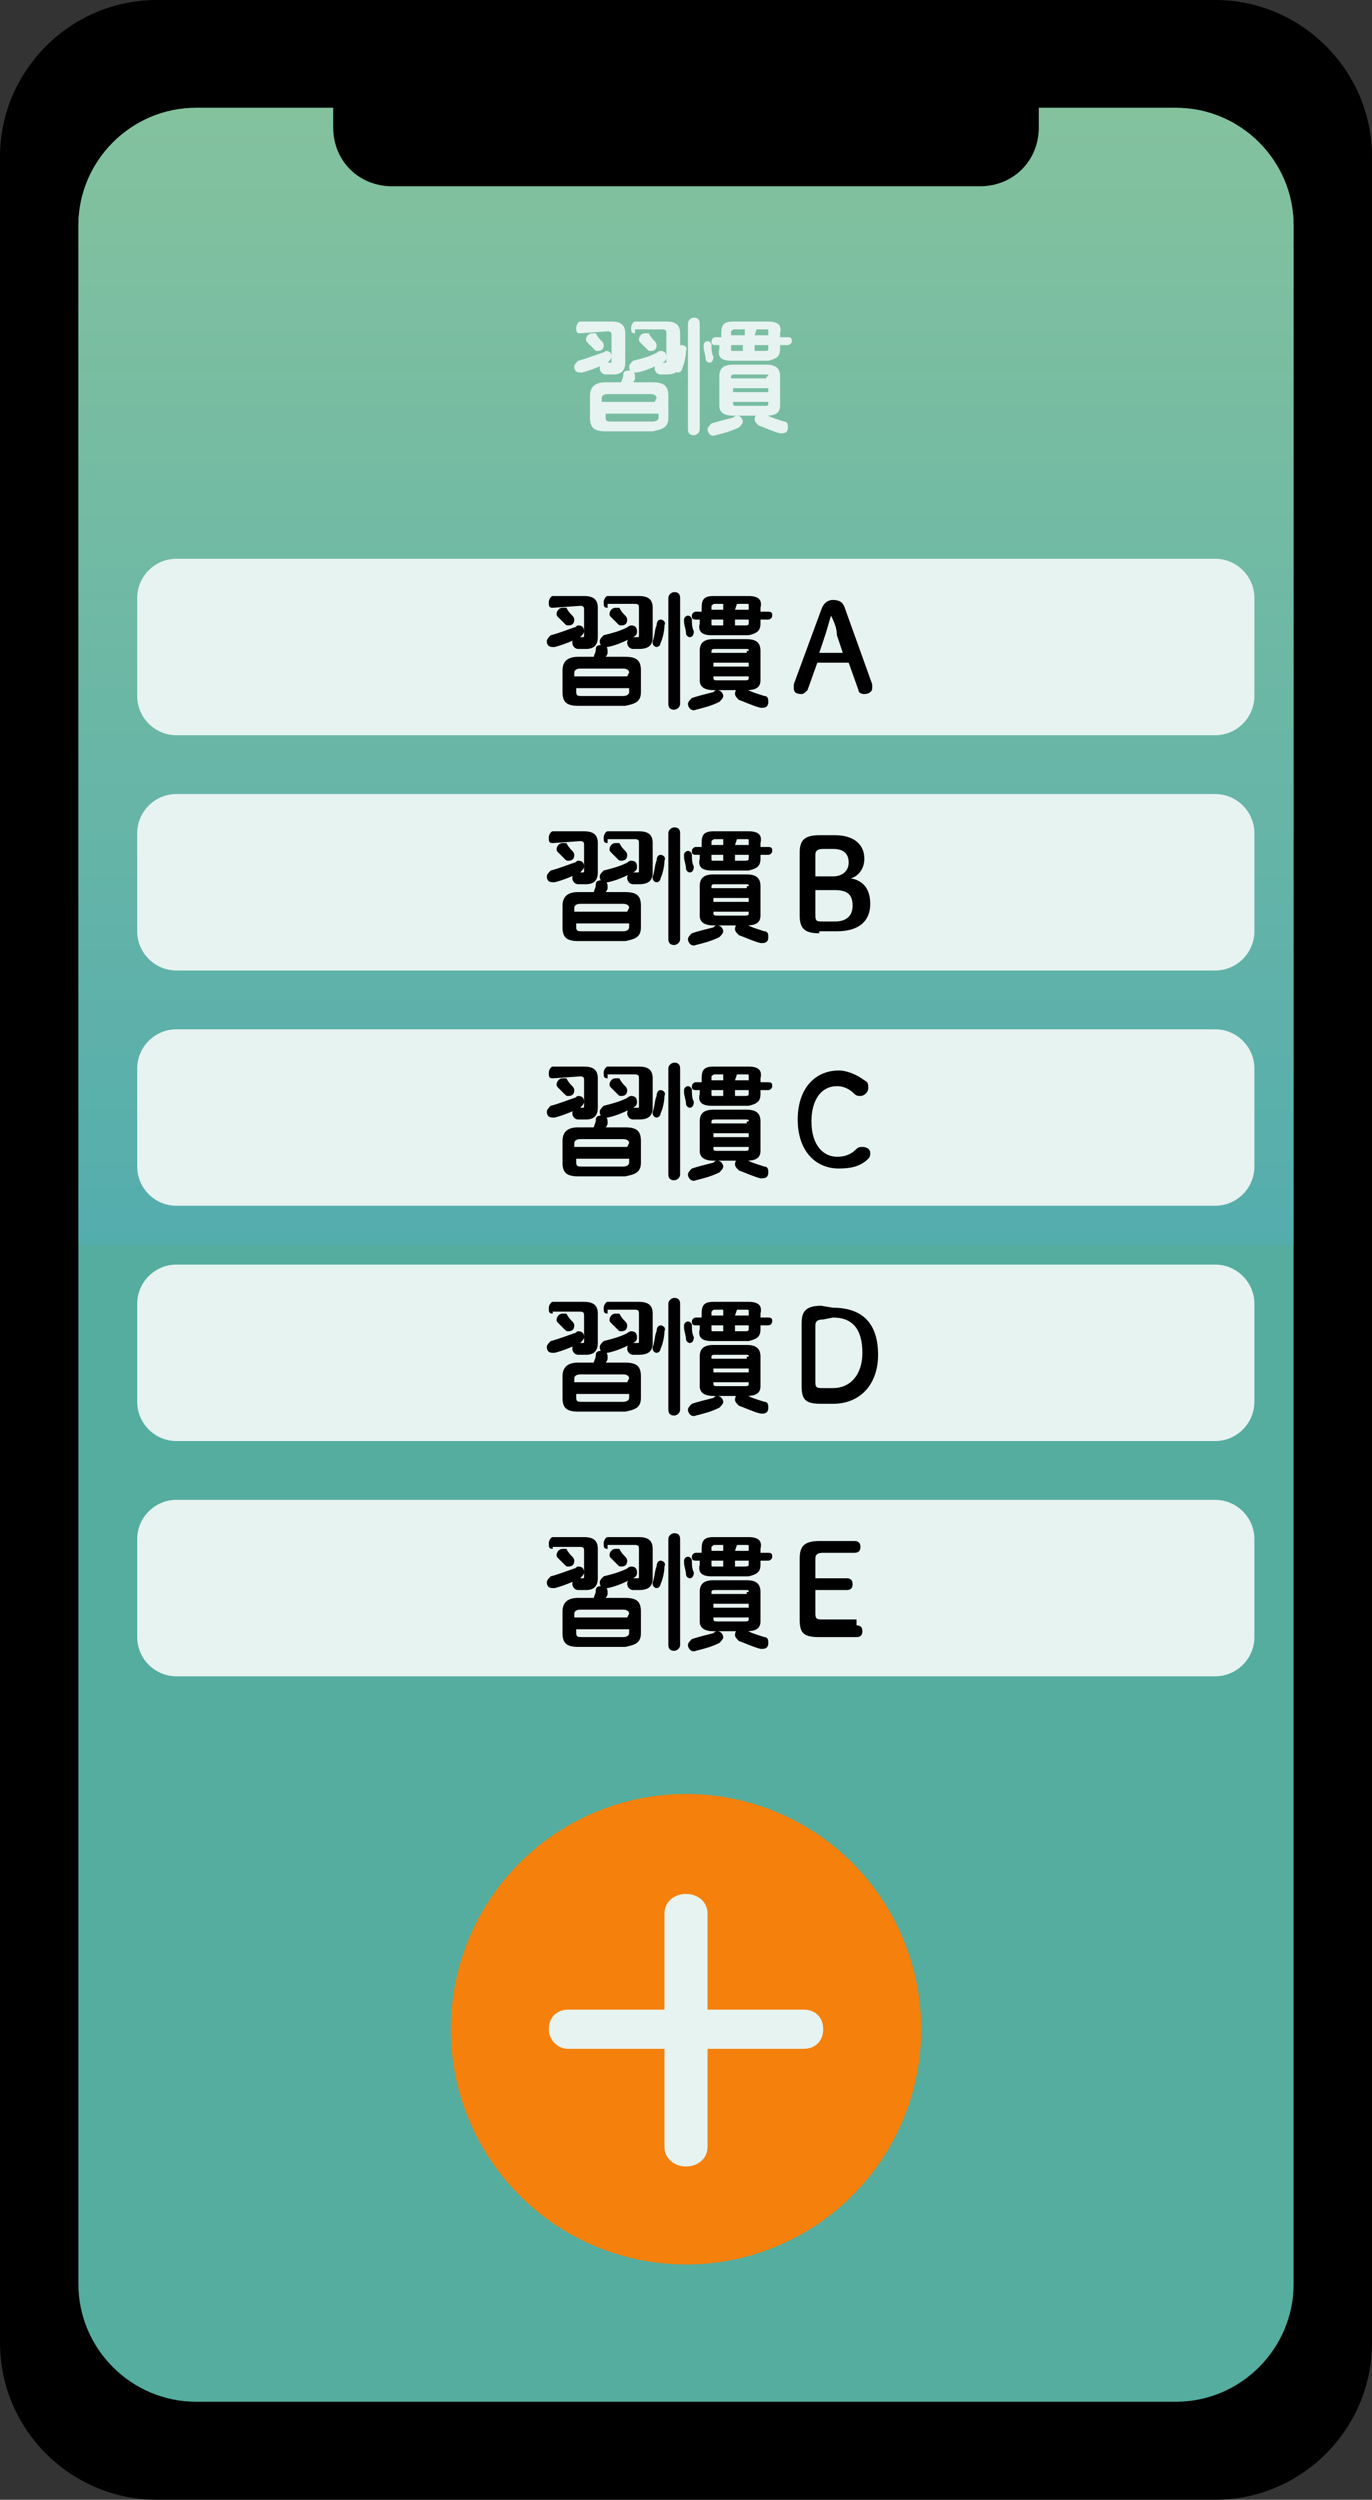 <?xml version="1.0" encoding="utf-8"?>
<!-- Generator: Adobe Illustrator 24.3.0, SVG Export Plug-In . SVG Version: 6.00 Build 0)  -->
<svg version="1.1" id="レイヤー_1" xmlns="http://www.w3.org/2000/svg" xmlns:xlink="http://www.w3.org/1999/xlink" x="0px"
	 y="0px" viewBox="0 0 70 127.5" style="enable-background:new 0 0 70 127.5;" xml:space="preserve">
<rect x="0" y="0" width="70" height="127.5" fill="#333333" stroke="none"/>
<style type="text/css">
	.st0{fill:#54AD9E;}
	.st1{fill:url(#SVGID_1_);}
	.st2{fill:#F5800B;}
	.st3{enable-background:new    ;}
	.st4{fill:#E7F3F1;}
</style>
<g id="レイヤー_2_1_">
	<g id="レイヤー_6">
		<path d="M8,0h54c4.4,0,8,3.6,8,8v111.5c0,4.4-3.6,8-8,8H8c-4.4,0-8-3.6-8-8V8C0,3.6,3.6,0,8,0z"/>
		<path class="st0" d="M10,5.5h50c3.3,0,6,2.7,6,6v105c0,3.3-2.7,6-6,6H10c-3.3,0-6-2.7-6-6v-105C4,8.2,6.7,5.5,10,5.5z"/>
		
			<linearGradient id="SVGID_1_" gradientUnits="userSpaceOnUse" x1="35" y1="719.5" x2="35" y2="777.5" gradientTransform="matrix(1 0 0 1 0 -714)">
			<stop  offset="0" style="stop-color:#84C29E"/>
			<stop  offset="1" style="stop-color:#54ADAD"/>
		</linearGradient>
		<path class="st1" d="M10,5.5h50c3.3,0,6,2.7,6,6v52l0,0H4l0,0v-52C4,8.2,6.7,5.5,10,5.5z"/>
		<path d="M20,0.5h30c1.7,0,3,1.3,3,3v3c0,1.7-1.3,3-3,3H20c-1.7,0-3-1.3-3-3v-3C17,1.8,18.3,0.5,20,0.5z"/>
		<circle class="st2" cx="35" cy="103.5" r="12"/>
		<g class="st3">
			<path class="st4" d="M33.9,97.6c0-0.6,0.5-1,1.1-1c0.6,0,1.1,0.4,1.1,1v4.9H41c0.6,0,1,0.4,1,1s-0.4,1-1,1h-4.9v5
				c0,0.6-0.5,1-1.1,1c-0.6,0-1.1-0.4-1.1-1v-5H29c-0.6,0-1-0.5-1-1c0-0.6,0.4-1,1-1h4.9V97.6z"/>
		</g>
		<path class="st4" d="M9,76.5h53c1.1,0,2,0.9,2,2v5c0,1.1-0.9,2-2,2H9c-1.1,0-2-0.9-2-2v-5C7,77.4,7.9,76.5,9,76.5z"/>
		<g class="st3">
			<path d="M29.5,79.9c0.2,0,0.3,0.1,0.3,0.3c0,0.1-0.1,0.2-0.2,0.3c-0.4,0.2-0.9,0.4-1.3,0.5h-0.1c-0.2,0-0.3-0.1-0.3-0.3
				c0-0.1,0.1-0.2,0.2-0.3c0.4-0.1,0.9-0.3,1.2-0.4C29.4,80,29.4,79.9,29.5,79.9z M28.2,79C28,79,28,78.9,28,78.7
				c0-0.1,0.1-0.3,0.2-0.3h1.6c0.5,0,0.7,0.2,0.7,0.6v1.5c0,0.4-0.2,0.6-0.6,0.6c-0.1,0-0.2,0-0.4,0c-0.2,0-0.3-0.2-0.3-0.3
				c0-0.2,0.1-0.3,0.3-0.3c0.1,0,0.1,0,0.2,0s0.1,0,0.1-0.1v-1.3c0-0.1,0-0.2-0.2-0.2h-1.4V79z M29.2,79.4c0.1,0.1,0.1,0.2,0.1,0.2
				c0,0.2-0.1,0.3-0.3,0.3c-0.1,0-0.1,0-0.2-0.1s-0.2-0.2-0.3-0.3c-0.1-0.1-0.1-0.1-0.1-0.2s0.1-0.3,0.3-0.3c0.1,0,0.1,0,0.2,0
				C29,79.2,29.1,79.3,29.2,79.4z M29.5,84c-0.6,0-0.8-0.2-0.8-0.7v-1.1c0-0.5,0.3-0.7,0.8-0.7h0.8c0-0.1,0.1-0.2,0.1-0.4
				c0-0.2,0.2-0.2,0.3-0.2c0.2,0,0.3,0.1,0.3,0.3v0.1c0,0.1-0.1,0.2-0.1,0.2h1c0.6,0,0.8,0.2,0.8,0.7v1.1c0,0.5-0.3,0.6-0.8,0.7
				H29.5z M32.1,82.3c0-0.1-0.1-0.2-0.3-0.2h-2.2c-0.2,0-0.3,0.1-0.3,0.2v0.2H32L32.1,82.3L32.1,82.3z M31.8,83.5
				c0.2,0,0.3-0.1,0.3-0.2v-0.2h-2.7v0.2c0,0.2,0.1,0.2,0.3,0.2H31.8z M32.2,79.9c0.2,0,0.3,0.1,0.3,0.3c0,0.1,0,0.2-0.2,0.3
				c-0.4,0.2-0.8,0.4-1.3,0.5h-0.1c-0.2,0-0.3-0.1-0.3-0.3c0-0.1,0.1-0.2,0.2-0.3c0.4-0.1,0.8-0.2,1.2-0.4
				C32.1,79.9,32.2,79.9,32.2,79.9z M31,79c-0.2,0-0.2-0.1-0.2-0.3c0-0.1,0.1-0.3,0.2-0.3h1.6c0.5,0,0.7,0.2,0.7,0.6v1.5
				c0,0.4-0.2,0.6-0.7,0.6c-0.1,0-0.2,0-0.3,0c-0.2,0-0.3-0.2-0.3-0.3c0-0.2,0.1-0.3,0.3-0.3c0.1,0,0.1,0,0.2,0c0.1,0,0.1,0,0.1-0.1
				V79c0-0.1,0-0.2-0.2-0.2H31V79z M31.9,79.4c0.1,0.1,0.1,0.2,0.1,0.2c0,0.2-0.1,0.3-0.3,0.3c-0.1,0-0.1,0-0.2-0.1
				s-0.2-0.2-0.3-0.3c-0.1-0.1-0.1-0.1-0.1-0.2s0.1-0.3,0.3-0.3c0.1,0,0.1,0,0.2,0C31.7,79.2,31.8,79.3,31.9,79.4z"/>
		</g>
		<g class="st3">
			<path d="M33.7,79.6c0.1,0,0.3,0.1,0.2,0.3c0,0.3-0.1,0.7-0.2,0.9c0,0.1-0.1,0.2-0.2,0.2c-0.1,0-0.2-0.1-0.2-0.2v-0.1
				c0.1-0.2,0.1-0.6,0.2-0.8C33.5,79.7,33.6,79.6,33.7,79.6z M34.7,83.9c0,0.2-0.2,0.3-0.3,0.3c-0.2,0-0.3-0.1-0.3-0.3v-5.4
				c0-0.2,0.2-0.3,0.3-0.3c0.2,0,0.3,0.1,0.3,0.3V83.9z M35.4,80.2c0,0.2-0.1,0.3-0.2,0.3c-0.1,0-0.2-0.1-0.2-0.2
				c0-0.2-0.1-0.4-0.1-0.6v-0.1c0-0.1,0.1-0.2,0.2-0.2c0.1,0,0.2,0.1,0.2,0.2C35.3,79.8,35.3,80,35.4,80.2z M36.6,83.2
				c0.2,0,0.3,0.2,0.3,0.3c0,0.1-0.1,0.2-0.2,0.3c-0.4,0.2-0.8,0.3-1.2,0.4c-0.2,0.1-0.4-0.1-0.4-0.3c0-0.1,0.1-0.2,0.2-0.3
				c0.3-0.1,0.7-0.2,1.1-0.3C36.5,83.2,36.5,83.2,36.6,83.2z M36.3,80.4c-0.5,0-0.7-0.2-0.6-0.6v-0.2h-0.2c-0.2,0-0.2-0.1-0.2-0.2
				s0.1-0.2,0.2-0.2h0.3V79c0-0.4,0.1-0.6,0.6-0.6h1.8c0.5,0,0.7,0.2,0.6,0.6v0.2h0.4c0.2,0,0.2,0.1,0.2,0.2s-0.1,0.2-0.2,0.2h-0.4
				v0.2c0,0.4-0.2,0.5-0.6,0.6H36.3z M36.4,83.2c-0.5,0-0.7-0.2-0.7-0.5v-1.5c0-0.4,0.2-0.6,0.7-0.6h1.7c0.5,0,0.7,0.2,0.7,0.6v1.5
				c0,0.4-0.3,0.5-0.7,0.5H36.4z M36.3,79.6v0.2c0,0.1,0,0.1,0.1,0.1h0.5v-0.3C36.9,79.6,36.3,79.6,36.3,79.6z M36.5,78.8
				c-0.1,0-0.1,0-0.2,0.1v0.2h0.6v-0.3C36.9,78.8,36.5,78.8,36.5,78.8z M38.2,81.2c0-0.1,0-0.1-0.2-0.1h-1.5c-0.1,0-0.2,0-0.2,0.1
				v0.1h1.8v-0.1H38.2z M36.4,82h1.8v-0.2h-1.8V82z M38,82.7c0.1,0,0.2,0,0.2-0.1v-0.1h-1.8v0.1c0,0.1,0.1,0.1,0.2,0.1H38z
				 M37.5,79.9H38c0.1,0,0.2,0,0.2-0.1v-0.2h-0.7V79.9z M37.5,79.1h0.7v-0.2c0-0.1,0-0.1-0.1-0.1h-0.5L37.5,79.1z M39,83.5
				c0.2,0,0.2,0.2,0.2,0.3c0,0.2-0.1,0.3-0.3,0.3h-0.1c-0.4-0.1-0.8-0.3-1.1-0.4c-0.1-0.1-0.2-0.2-0.2-0.3c0-0.2,0.1-0.3,0.3-0.3
				c0.1,0,0.1,0,0.2,0C38.3,83.3,38.7,83.4,39,83.5z"/>
		</g>
		<g class="st3">
			<path d="M43.7,82.9c0.2,0,0.3,0.1,0.3,0.3c0,0.2-0.1,0.3-0.3,0.3h-1.9c-0.8,0-1-0.2-1-0.9v-3.1c0-0.6,0.2-0.9,1-0.9h1.8
				c0.2,0,0.3,0.1,0.3,0.3c0,0.2-0.1,0.3-0.3,0.3H42c-0.3,0-0.4,0.1-0.4,0.3v1h1.6c0.2,0,0.3,0.1,0.3,0.3c0,0.2-0.1,0.3-0.3,0.3
				h-1.6v1.2c0,0.3,0.1,0.3,0.4,0.3h1.7V82.9z"/>
		</g>
		<path class="st4" d="M9,64.5h53c1.1,0,2,0.9,2,2v5c0,1.1-0.9,2-2,2H9c-1.1,0-2-0.9-2-2v-5C7,65.4,7.9,64.5,9,64.5z"/>
		<g class="st3">
			<path d="M29.5,67.9c0.2,0,0.3,0.1,0.3,0.3c0,0.1-0.1,0.2-0.2,0.3c-0.4,0.2-0.9,0.4-1.3,0.5h-0.1c-0.2,0-0.3-0.1-0.3-0.3
				c0-0.1,0.1-0.2,0.2-0.3c0.4-0.1,0.9-0.3,1.2-0.4C29.4,68,29.4,67.9,29.5,67.9z M28.2,67C28,67,28,66.9,28,66.7
				c0-0.1,0.1-0.3,0.2-0.3h1.6c0.5,0,0.7,0.2,0.7,0.6v1.5c0,0.4-0.2,0.6-0.6,0.6c-0.1,0-0.2,0-0.4,0c-0.2,0-0.3-0.2-0.3-0.3
				c0-0.2,0.1-0.3,0.3-0.3c0.1,0,0.1,0,0.2,0s0.1,0,0.1-0.1v-1.3c0-0.1,0-0.2-0.2-0.2h-1.4V67z M29.2,67.4c0.1,0.1,0.1,0.2,0.1,0.2
				c0,0.2-0.1,0.3-0.3,0.3c-0.1,0-0.1,0-0.2-0.1s-0.2-0.2-0.3-0.3c-0.1-0.1-0.1-0.1-0.1-0.2s0.1-0.3,0.3-0.3c0.1,0,0.1,0,0.2,0
				C29,67.2,29.1,67.3,29.2,67.4z M29.5,72c-0.6,0-0.8-0.2-0.8-0.7v-1.1c0-0.5,0.3-0.7,0.8-0.7h0.8c0-0.1,0.1-0.2,0.1-0.4
				c0-0.2,0.2-0.2,0.3-0.2c0.2,0,0.3,0.1,0.3,0.3v0.1c0,0.1-0.1,0.2-0.1,0.2h1c0.6,0,0.8,0.2,0.8,0.7v1.1c0,0.5-0.3,0.6-0.8,0.7
				H29.5z M32.1,70.3c0-0.1-0.1-0.2-0.3-0.2h-2.2c-0.2,0-0.3,0.1-0.3,0.2v0.2H32L32.1,70.3L32.1,70.3z M31.8,71.5
				c0.2,0,0.3-0.1,0.3-0.2v-0.2h-2.7v0.2c0,0.2,0.1,0.2,0.3,0.2H31.8z M32.2,67.9c0.2,0,0.3,0.1,0.3,0.3c0,0.1,0,0.2-0.2,0.3
				c-0.4,0.2-0.8,0.4-1.3,0.5h-0.1c-0.2,0-0.3-0.1-0.3-0.3c0-0.1,0.1-0.2,0.2-0.3c0.4-0.1,0.8-0.2,1.2-0.4
				C32.1,67.9,32.2,67.9,32.2,67.9z M31,67c-0.2,0-0.2-0.1-0.2-0.3c0-0.1,0.1-0.3,0.2-0.3h1.6c0.5,0,0.7,0.2,0.7,0.6v1.5
				c0,0.4-0.2,0.6-0.7,0.6c-0.1,0-0.2,0-0.3,0c-0.2,0-0.3-0.2-0.3-0.3c0-0.2,0.1-0.3,0.3-0.3c0.1,0,0.1,0,0.2,0c0.1,0,0.1,0,0.1-0.1
				V67c0-0.1,0-0.2-0.2-0.2H31V67z M31.9,67.4c0.1,0.1,0.1,0.2,0.1,0.2c0,0.2-0.1,0.3-0.3,0.3c-0.1,0-0.1,0-0.2-0.1
				s-0.2-0.2-0.3-0.3c-0.1-0.1-0.1-0.1-0.1-0.2s0.1-0.3,0.3-0.3c0.1,0,0.1,0,0.2,0C31.7,67.2,31.8,67.3,31.9,67.4z"/>
		</g>
		<g class="st3">
			<path d="M33.7,67.6c0.1,0,0.3,0.1,0.2,0.3c0,0.3-0.1,0.7-0.2,0.9c0,0.1-0.1,0.2-0.2,0.2c-0.1,0-0.2-0.1-0.2-0.2v-0.1
				c0.1-0.2,0.1-0.6,0.2-0.8C33.5,67.7,33.6,67.6,33.7,67.6z M34.7,71.9c0,0.2-0.2,0.3-0.3,0.3c-0.2,0-0.3-0.1-0.3-0.3v-5.4
				c0-0.2,0.2-0.3,0.3-0.3c0.2,0,0.3,0.1,0.3,0.3V71.9z M35.4,68.2c0,0.2-0.1,0.3-0.2,0.3c-0.1,0-0.2-0.1-0.2-0.2
				c0-0.2-0.1-0.4-0.1-0.6v-0.1c0-0.1,0.1-0.2,0.2-0.2c0.1,0,0.2,0.1,0.2,0.2C35.3,67.8,35.3,68,35.4,68.2z M36.6,71.2
				c0.2,0,0.3,0.2,0.3,0.3c0,0.1-0.1,0.2-0.2,0.3c-0.4,0.2-0.8,0.3-1.2,0.4c-0.2,0.1-0.4-0.1-0.4-0.3c0-0.1,0.1-0.2,0.2-0.3
				c0.3-0.1,0.7-0.2,1.1-0.3C36.5,71.2,36.5,71.2,36.6,71.2z M36.3,68.4c-0.5,0-0.7-0.2-0.6-0.6v-0.2h-0.2c-0.2,0-0.2-0.1-0.2-0.2
				s0.1-0.2,0.2-0.2h0.3V67c0-0.4,0.1-0.6,0.6-0.6h1.8c0.5,0,0.7,0.2,0.6,0.6v0.2h0.4c0.2,0,0.2,0.1,0.2,0.2s-0.1,0.2-0.2,0.2h-0.4
				v0.2c0,0.4-0.2,0.5-0.6,0.6H36.3z M36.4,71.2c-0.5,0-0.7-0.2-0.7-0.5v-1.5c0-0.4,0.2-0.6,0.7-0.6h1.7c0.5,0,0.7,0.2,0.7,0.6v1.5
				c0,0.4-0.3,0.5-0.7,0.5H36.4z M36.3,67.6v0.2c0,0.1,0,0.1,0.1,0.1h0.5v-0.3C36.9,67.6,36.3,67.6,36.3,67.6z M36.5,66.8
				c-0.1,0-0.1,0-0.2,0.1v0.2h0.6v-0.3C36.9,66.8,36.5,66.8,36.5,66.8z M38.2,69.2c0-0.1,0-0.1-0.2-0.1h-1.5c-0.1,0-0.2,0-0.2,0.1
				v0.1h1.8v-0.1H38.2z M36.4,70h1.8v-0.2h-1.8V70z M38,70.7c0.1,0,0.2,0,0.2-0.1v-0.1h-1.8v0.1c0,0.1,0.1,0.1,0.2,0.1H38z
				 M37.5,67.9H38c0.1,0,0.2,0,0.2-0.1v-0.2h-0.7V67.9z M37.5,67.1h0.7v-0.2c0-0.1,0-0.1-0.1-0.1h-0.5L37.5,67.1z M39,71.5
				c0.2,0,0.2,0.2,0.2,0.3c0,0.2-0.1,0.3-0.3,0.3h-0.1c-0.4-0.1-0.8-0.3-1.1-0.4c-0.1-0.1-0.2-0.2-0.2-0.3c0-0.2,0.1-0.3,0.3-0.3
				c0.1,0,0.1,0,0.2,0C38.3,71.3,38.7,71.4,39,71.5z"/>
		</g>
		<g class="st3">
			<path d="M42.5,66.7c1.5,0,2.3,0.8,2.3,2.4c0,1.5-0.9,2.5-2.3,2.5h-0.6c-0.8,0-1-0.2-1-0.9v-3.2c0-0.6,0.2-0.9,1-0.9L42.5,66.7
				L42.5,66.7z M42,67.3c-0.3,0-0.4,0.1-0.4,0.3v2.9c0,0.3,0.1,0.3,0.4,0.3h0.5c0.9,0,1.5-0.7,1.5-1.8c0-1.2-0.5-1.8-1.5-1.8
				L42,67.3L42,67.3z"/>
		</g>
		<path class="st4" d="M9,52.5h53c1.1,0,2,0.9,2,2v5c0,1.1-0.9,2-2,2H9c-1.1,0-2-0.9-2-2v-5C7,53.4,7.9,52.5,9,52.5z"/>
		<g class="st3">
			<path d="M29.5,55.9c0.2,0,0.3,0.1,0.3,0.3c0,0.1-0.1,0.2-0.2,0.3c-0.4,0.2-0.9,0.4-1.3,0.5h-0.1c-0.2,0-0.3-0.1-0.3-0.3
				c0-0.1,0.1-0.2,0.2-0.3c0.4-0.1,0.9-0.3,1.2-0.4C29.4,56,29.4,55.9,29.5,55.9z M28.2,55C28,55,28,54.9,28,54.7
				c0-0.1,0.1-0.3,0.2-0.3h1.6c0.5,0,0.7,0.2,0.7,0.6v1.5c0,0.4-0.2,0.6-0.6,0.6c-0.1,0-0.2,0-0.4,0c-0.2,0-0.3-0.2-0.3-0.3
				c0-0.2,0.1-0.3,0.3-0.3c0.1,0,0.1,0,0.2,0s0.1,0,0.1-0.1v-1.3c0-0.1,0-0.2-0.2-0.2L28.2,55L28.2,55z M29.2,55.4
				c0.1,0.1,0.1,0.2,0.1,0.2c0,0.2-0.1,0.3-0.3,0.3c-0.1,0-0.1,0-0.2-0.1s-0.2-0.2-0.3-0.3c-0.1-0.1-0.1-0.1-0.1-0.2
				c0-0.1,0.1-0.3,0.3-0.3c0.1,0,0.1,0,0.2,0C29,55.2,29.1,55.3,29.2,55.4z M29.5,60c-0.6,0-0.8-0.2-0.8-0.7v-1.1
				c0-0.5,0.3-0.7,0.8-0.7h0.8c0-0.1,0.1-0.2,0.1-0.4s0.2-0.2,0.3-0.2c0.2,0,0.3,0.1,0.3,0.3v0.1c0,0.1-0.1,0.2-0.1,0.2h1
				c0.6,0,0.8,0.2,0.8,0.7v1.1c0,0.5-0.3,0.6-0.8,0.7C31.9,60,29.5,60,29.5,60z M32.1,58.3c0-0.1-0.1-0.2-0.3-0.2h-2.2
				c-0.2,0-0.3,0.1-0.3,0.2v0.2H32L32.1,58.3L32.1,58.3z M31.8,59.5c0.2,0,0.3-0.1,0.3-0.2v-0.2h-2.7v0.2c0,0.2,0.1,0.2,0.3,0.2
				H31.8z M32.2,55.9c0.2,0,0.3,0.1,0.3,0.3c0,0.1,0,0.2-0.2,0.3c-0.4,0.2-0.8,0.4-1.3,0.5h-0.1c-0.2,0-0.3-0.1-0.3-0.3
				c0-0.1,0.1-0.2,0.2-0.3c0.4-0.1,0.8-0.2,1.2-0.4C32.1,55.9,32.2,55.9,32.2,55.9z M31,55c-0.2,0-0.2-0.1-0.2-0.3
				c0-0.1,0.1-0.3,0.2-0.3h1.6c0.5,0,0.7,0.2,0.7,0.6v1.5c0,0.4-0.2,0.6-0.7,0.6c-0.1,0-0.2,0-0.3,0c-0.2,0-0.3-0.2-0.3-0.3
				c0-0.2,0.1-0.3,0.3-0.3c0.1,0,0.1,0,0.2,0c0.1,0,0.1,0,0.1-0.1V55c0-0.1,0-0.2-0.2-0.2H31V55z M31.9,55.4
				c0.1,0.1,0.1,0.2,0.1,0.2c0,0.2-0.1,0.3-0.3,0.3c-0.1,0-0.1,0-0.2-0.1s-0.2-0.2-0.3-0.3c-0.1-0.1-0.1-0.1-0.1-0.2
				c0-0.1,0.1-0.3,0.3-0.3c0.1,0,0.1,0,0.2,0C31.7,55.2,31.8,55.3,31.9,55.4z"/>
		</g>
		<g class="st3">
			<path d="M33.7,55.6c0.1,0,0.3,0.1,0.2,0.3c0,0.3-0.1,0.7-0.2,0.9c0,0.1-0.1,0.2-0.2,0.2c-0.1,0-0.2-0.1-0.2-0.2v-0.1
				c0.1-0.2,0.1-0.6,0.2-0.8C33.5,55.7,33.6,55.6,33.7,55.6z M34.7,59.9c0,0.2-0.2,0.3-0.3,0.3c-0.2,0-0.3-0.1-0.3-0.3v-5.4
				c0-0.2,0.2-0.3,0.3-0.3c0.2,0,0.3,0.1,0.3,0.3V59.9z M35.4,56.2c0,0.2-0.1,0.3-0.2,0.3c-0.1,0-0.2-0.1-0.2-0.2
				c0-0.2-0.1-0.4-0.1-0.6v-0.1c0-0.1,0.1-0.2,0.2-0.2c0.1,0,0.2,0.1,0.2,0.2C35.3,55.8,35.3,56,35.4,56.2z M36.6,59.2
				c0.2,0,0.3,0.2,0.3,0.3s-0.1,0.2-0.2,0.3c-0.4,0.2-0.8,0.3-1.2,0.4c-0.2,0.1-0.4-0.1-0.4-0.3c0-0.1,0.1-0.2,0.2-0.3
				c0.3-0.1,0.7-0.2,1.1-0.3C36.5,59.2,36.5,59.2,36.6,59.2z M36.3,56.4c-0.5,0-0.7-0.2-0.6-0.6v-0.2h-0.2c-0.2,0-0.2-0.1-0.2-0.2
				c0-0.1,0.1-0.2,0.2-0.2h0.3V55c0-0.4,0.1-0.6,0.6-0.6h1.8c0.5,0,0.7,0.2,0.6,0.6v0.2h0.4c0.2,0,0.2,0.1,0.2,0.2
				c0,0.1-0.1,0.2-0.2,0.2h-0.4v0.2c0,0.4-0.2,0.5-0.6,0.6H36.3z M36.4,59.2c-0.5,0-0.7-0.2-0.7-0.5v-1.5c0-0.4,0.2-0.6,0.7-0.6h1.7
				c0.5,0,0.7,0.2,0.7,0.6v1.5c0,0.4-0.3,0.5-0.7,0.5H36.4z M36.3,55.6v0.2c0,0.1,0,0.1,0.1,0.1h0.5v-0.3H36.3z M36.5,54.8
				c-0.1,0-0.1,0-0.2,0.1v0.2h0.6v-0.3H36.5z M38.2,57.2c0-0.1,0-0.1-0.2-0.1h-1.5c-0.1,0-0.2,0-0.2,0.1v0.1h1.8v-0.1H38.2z
				 M36.4,58h1.8v-0.2h-1.8V58z M38,58.7c0.1,0,0.2,0,0.2-0.1v-0.1h-1.8v0.1c0,0.1,0.1,0.1,0.2,0.1H38z M37.5,55.9H38
				c0.1,0,0.2,0,0.2-0.1v-0.2h-0.7V55.9z M37.5,55.1h0.7v-0.2c0-0.1,0-0.1-0.1-0.1h-0.5L37.5,55.1z M39,59.5c0.2,0,0.2,0.2,0.2,0.3
				c0,0.2-0.1,0.3-0.3,0.3h-0.1c-0.4-0.1-0.8-0.3-1.1-0.4c-0.1-0.1-0.2-0.2-0.2-0.3c0-0.2,0.1-0.3,0.3-0.3c0.1,0,0.1,0,0.2,0
				C38.3,59.3,38.7,59.4,39,59.5z"/>
		</g>
		<g class="st3">
			<path d="M44.1,55.1c0.2,0.1,0.2,0.2,0.2,0.4s-0.2,0.4-0.4,0.4c-0.1,0-0.2,0-0.3-0.1c-0.3-0.3-0.6-0.4-0.9-0.4
				c-0.8,0-1.3,0.7-1.3,1.8c0,1.2,0.6,1.8,1.3,1.8c0.4,0,0.7-0.1,1-0.4c0.1-0.1,0.2-0.1,0.3-0.1c0.2,0,0.4,0.1,0.4,0.3
				c0,0.1,0,0.2-0.1,0.3c-0.4,0.4-0.9,0.5-1.5,0.5c-1.2,0-2.1-0.9-2.1-2.5s0.9-2.5,2.1-2.5C43.2,54.6,43.7,54.8,44.1,55.1z"/>
		</g>
		<path class="st4" d="M9,40.5h53c1.1,0,2,0.9,2,2v5c0,1.1-0.9,2-2,2H9c-1.1,0-2-0.9-2-2v-5C7,41.4,7.9,40.5,9,40.5z"/>
		<g class="st3">
			<path d="M29.5,43.9c0.2,0,0.3,0.1,0.3,0.3c0,0.1-0.1,0.2-0.2,0.3c-0.4,0.2-0.9,0.4-1.3,0.5h-0.1c-0.2,0-0.3-0.1-0.3-0.3
				c0-0.1,0.1-0.2,0.2-0.3c0.4-0.1,0.9-0.3,1.2-0.4C29.4,44,29.4,43.9,29.5,43.9z M28.2,43C28,43,28,42.9,28,42.7
				c0-0.1,0.1-0.3,0.2-0.3h1.6c0.5,0,0.7,0.2,0.7,0.6v1.5c0,0.4-0.2,0.6-0.6,0.6c-0.1,0-0.2,0-0.4,0c-0.2,0-0.3-0.2-0.3-0.3
				c0-0.2,0.1-0.3,0.3-0.3c0.1,0,0.1,0,0.2,0s0.1,0,0.1-0.1v-1.3c0-0.1,0-0.2-0.2-0.2L28.2,43L28.2,43z M29.2,43.4
				c0.1,0.1,0.1,0.2,0.1,0.2c0,0.2-0.1,0.3-0.3,0.3c-0.1,0-0.1,0-0.2-0.1s-0.2-0.2-0.3-0.3c-0.1-0.1-0.1-0.1-0.1-0.2
				c0-0.1,0.1-0.3,0.3-0.3c0.1,0,0.1,0,0.2,0C29,43.2,29.1,43.3,29.2,43.4z M29.5,48c-0.6,0-0.8-0.2-0.8-0.7v-1.1
				c0-0.5,0.3-0.7,0.8-0.7h0.8c0-0.1,0.1-0.2,0.1-0.4s0.2-0.2,0.3-0.2c0.2,0,0.3,0.1,0.3,0.3v0.1c0,0.1-0.1,0.2-0.1,0.2h1
				c0.6,0,0.8,0.2,0.8,0.7v1.1c0,0.5-0.3,0.6-0.8,0.7C31.9,48,29.5,48,29.5,48z M32.1,46.3c0-0.1-0.1-0.2-0.3-0.2h-2.2
				c-0.2,0-0.3,0.1-0.3,0.2v0.2H32L32.1,46.3L32.1,46.3z M31.8,47.5c0.2,0,0.3-0.1,0.3-0.2v-0.2h-2.7v0.2c0,0.2,0.1,0.2,0.3,0.2
				H31.8z M32.2,43.9c0.2,0,0.3,0.1,0.3,0.3c0,0.1,0,0.2-0.2,0.3c-0.4,0.2-0.8,0.4-1.3,0.5h-0.1c-0.2,0-0.3-0.1-0.3-0.3
				c0-0.1,0.1-0.2,0.2-0.3c0.4-0.1,0.8-0.2,1.2-0.4C32.1,43.9,32.2,43.9,32.2,43.9z M31,43c-0.2,0-0.2-0.1-0.2-0.3
				c0-0.1,0.1-0.3,0.2-0.3h1.6c0.5,0,0.7,0.2,0.7,0.6v1.5c0,0.4-0.2,0.6-0.7,0.6c-0.1,0-0.2,0-0.3,0c-0.2,0-0.3-0.2-0.3-0.3
				c0-0.2,0.1-0.3,0.3-0.3c0.1,0,0.1,0,0.2,0c0.1,0,0.1,0,0.1-0.1V43c0-0.1,0-0.2-0.2-0.2H31V43z M31.9,43.4
				c0.1,0.1,0.1,0.2,0.1,0.2c0,0.2-0.1,0.3-0.3,0.3c-0.1,0-0.1,0-0.2-0.1s-0.2-0.2-0.3-0.3c-0.1-0.1-0.1-0.1-0.1-0.2
				c0-0.1,0.1-0.3,0.3-0.3c0.1,0,0.1,0,0.2,0C31.7,43.2,31.8,43.3,31.9,43.4z"/>
		</g>
		<g class="st3">
			<path d="M33.7,43.6c0.1,0,0.3,0.1,0.2,0.3c0,0.3-0.1,0.7-0.2,0.9c0,0.1-0.1,0.2-0.2,0.2c-0.1,0-0.2-0.1-0.2-0.2v-0.1
				c0.1-0.2,0.1-0.6,0.2-0.8C33.5,43.7,33.6,43.6,33.7,43.6z M34.7,47.9c0,0.2-0.2,0.3-0.3,0.3c-0.2,0-0.3-0.1-0.3-0.3v-5.4
				c0-0.2,0.2-0.3,0.3-0.3c0.2,0,0.3,0.1,0.3,0.3V47.9z M35.4,44.2c0,0.2-0.1,0.3-0.2,0.3c-0.1,0-0.2-0.1-0.2-0.2
				c0-0.2-0.1-0.4-0.1-0.6v-0.1c0-0.1,0.1-0.2,0.2-0.2c0.1,0,0.2,0.1,0.2,0.2C35.3,43.8,35.3,44,35.4,44.2z M36.6,47.2
				c0.2,0,0.3,0.2,0.3,0.3s-0.1,0.2-0.2,0.3c-0.4,0.2-0.8,0.3-1.2,0.4c-0.2,0.1-0.4-0.1-0.4-0.3c0-0.1,0.1-0.2,0.2-0.3
				c0.3-0.1,0.7-0.2,1.1-0.3C36.5,47.2,36.5,47.2,36.6,47.2z M36.3,44.4c-0.5,0-0.7-0.2-0.6-0.6v-0.2h-0.2c-0.2,0-0.2-0.1-0.2-0.2
				c0-0.1,0.1-0.2,0.2-0.2h0.3V43c0-0.4,0.1-0.6,0.6-0.6h1.8c0.5,0,0.7,0.2,0.6,0.6v0.2h0.4c0.2,0,0.2,0.1,0.2,0.2
				c0,0.1-0.1,0.2-0.2,0.2h-0.4v0.2c0,0.4-0.2,0.5-0.6,0.6H36.3z M36.4,47.2c-0.5,0-0.7-0.2-0.7-0.5v-1.5c0-0.4,0.2-0.6,0.7-0.6h1.7
				c0.5,0,0.7,0.2,0.7,0.6v1.5c0,0.4-0.3,0.5-0.7,0.5H36.4z M36.3,43.6v0.2c0,0.1,0,0.1,0.1,0.1h0.5v-0.3H36.3z M36.5,42.8
				c-0.1,0-0.1,0-0.2,0.1v0.2h0.6v-0.3H36.5z M38.2,45.2c0-0.1,0-0.1-0.2-0.1h-1.5c-0.1,0-0.2,0-0.2,0.1v0.1h1.8v-0.1H38.2z
				 M36.4,46h1.8v-0.2h-1.8V46z M38,46.7c0.1,0,0.2,0,0.2-0.1v-0.1h-1.8v0.1c0,0.1,0.1,0.1,0.2,0.1H38z M37.5,43.9H38
				c0.1,0,0.2,0,0.2-0.1v-0.2h-0.7V43.9z M37.5,43.1h0.7v-0.2c0-0.1,0-0.1-0.1-0.1h-0.5L37.5,43.1z M39,47.5c0.2,0,0.2,0.2,0.2,0.3
				c0,0.2-0.1,0.3-0.3,0.3h-0.1c-0.4-0.1-0.8-0.3-1.1-0.4c-0.1-0.1-0.2-0.2-0.2-0.3c0-0.2,0.1-0.3,0.3-0.3c0.1,0,0.1,0,0.2,0
				C38.3,47.3,38.7,47.4,39,47.5z"/>
		</g>
		<g class="st3">
			<path d="M41.8,47.6c-0.7,0-1-0.2-1-0.9v-3.2c0-0.6,0.2-0.9,1-0.9h0.8c1,0,1.5,0.5,1.5,1.2c0,0.5-0.3,0.9-0.7,1
				c0.6,0.1,1,0.5,1,1.3c0,0.9-0.6,1.4-1.7,1.4h-0.9V47.6z M42.5,44.7c0.5,0,0.8-0.3,0.8-0.7c0-0.5-0.3-0.7-0.8-0.7H42
				c-0.3,0-0.4,0.1-0.4,0.3v1.1C41.6,44.7,42.5,44.7,42.5,44.7z M42.6,47c0.6,0,0.9-0.3,0.9-0.8c0-0.6-0.3-0.8-0.9-0.8h-1v1.3
				c0,0.3,0.1,0.3,0.4,0.3H42.6z"/>
		</g>
		<path class="st4" d="M9,28.5h53c1.1,0,2,0.9,2,2v5c0,1.1-0.9,2-2,2H9c-1.1,0-2-0.9-2-2v-5C7,29.4,7.9,28.5,9,28.5z"/>
		<g class="st3">
			<path d="M29.5,31.9c0.2,0,0.3,0.1,0.3,0.3c0,0.1-0.1,0.2-0.2,0.3c-0.4,0.2-0.9,0.4-1.3,0.5h-0.1c-0.2,0-0.3-0.1-0.3-0.3
				c0-0.1,0.1-0.2,0.2-0.3c0.4-0.1,0.9-0.3,1.2-0.4C29.4,32,29.4,31.9,29.5,31.9z M28.2,31C28,31,28,30.9,28,30.7
				c0-0.1,0.1-0.3,0.2-0.3h1.6c0.5,0,0.7,0.2,0.7,0.6v1.5c0,0.4-0.2,0.6-0.6,0.6c-0.1,0-0.2,0-0.4,0c-0.2,0-0.3-0.2-0.3-0.3
				c0-0.2,0.1-0.3,0.3-0.3c0.1,0,0.1,0,0.2,0s0.1,0,0.1-0.1v-1.3c0-0.1,0-0.2-0.2-0.2L28.2,31L28.2,31z M29.2,31.4
				c0.1,0.1,0.1,0.2,0.1,0.2c0,0.2-0.1,0.3-0.3,0.3c-0.1,0-0.1,0-0.2-0.1s-0.2-0.2-0.3-0.3c-0.1-0.1-0.1-0.1-0.1-0.2
				s0.1-0.3,0.3-0.3c0.1,0,0.1,0,0.2,0C29,31.2,29.1,31.3,29.2,31.4z M29.5,36c-0.6,0-0.8-0.2-0.8-0.7v-1.1c0-0.5,0.3-0.7,0.8-0.7
				h0.8c0-0.1,0.1-0.2,0.1-0.4s0.2-0.2,0.3-0.2c0.2,0,0.3,0.1,0.3,0.3v0.1c0,0.1-0.1,0.2-0.1,0.2h1c0.6,0,0.8,0.2,0.8,0.7v1.1
				c0,0.5-0.3,0.6-0.8,0.7C31.9,36,29.5,36,29.5,36z M32.1,34.3c0-0.1-0.1-0.2-0.3-0.2h-2.2c-0.2,0-0.3,0.1-0.3,0.2v0.2H32
				L32.1,34.3L32.1,34.3z M31.8,35.5c0.2,0,0.3-0.1,0.3-0.2v-0.2h-2.7v0.2c0,0.2,0.1,0.2,0.3,0.2H31.8z M32.2,31.9
				c0.2,0,0.3,0.1,0.3,0.3c0,0.1,0,0.2-0.2,0.3c-0.4,0.2-0.8,0.4-1.3,0.5h-0.1c-0.2,0-0.3-0.1-0.3-0.3c0-0.1,0.1-0.2,0.2-0.3
				c0.4-0.1,0.8-0.2,1.2-0.4C32.1,31.9,32.2,31.9,32.2,31.9z M31,31c-0.2,0-0.2-0.1-0.2-0.3c0-0.1,0.1-0.3,0.2-0.3h1.6
				c0.5,0,0.7,0.2,0.7,0.6v1.5c0,0.4-0.2,0.6-0.7,0.6c-0.1,0-0.2,0-0.3,0c-0.2,0-0.3-0.2-0.3-0.3c0-0.2,0.1-0.3,0.3-0.3
				c0.1,0,0.1,0,0.2,0c0.1,0,0.1,0,0.1-0.1V31c0-0.1,0-0.2-0.2-0.2H31V31z M31.9,31.4c0.1,0.1,0.1,0.2,0.1,0.2
				c0,0.2-0.1,0.3-0.3,0.3c-0.1,0-0.1,0-0.2-0.1s-0.2-0.2-0.3-0.3c-0.1-0.1-0.1-0.1-0.1-0.2s0.1-0.3,0.3-0.3c0.1,0,0.1,0,0.2,0
				C31.7,31.2,31.8,31.3,31.9,31.4z"/>
		</g>
		<g class="st3">
			<path d="M33.7,31.6c0.1,0,0.3,0.1,0.2,0.3c0,0.3-0.1,0.7-0.2,0.9c0,0.1-0.1,0.2-0.2,0.2c-0.1,0-0.2-0.1-0.2-0.2v-0.1
				c0.1-0.2,0.1-0.6,0.2-0.8C33.5,31.7,33.6,31.6,33.7,31.6z M34.7,35.9c0,0.2-0.2,0.3-0.3,0.3c-0.2,0-0.3-0.1-0.3-0.3v-5.4
				c0-0.2,0.2-0.3,0.3-0.3c0.2,0,0.3,0.1,0.3,0.3V35.9z M35.4,32.2c0,0.2-0.1,0.3-0.2,0.3c-0.1,0-0.2-0.1-0.2-0.2
				c0-0.2-0.1-0.4-0.1-0.6v-0.1c0-0.1,0.1-0.2,0.2-0.2c0.1,0,0.2,0.1,0.2,0.2C35.3,31.8,35.3,32,35.4,32.2z M36.6,35.2
				c0.2,0,0.3,0.2,0.3,0.3s-0.1,0.2-0.2,0.3c-0.4,0.2-0.8,0.3-1.2,0.4c-0.2,0.1-0.4-0.1-0.4-0.3c0-0.1,0.1-0.2,0.2-0.3
				c0.3-0.1,0.7-0.2,1.1-0.3C36.5,35.2,36.5,35.2,36.6,35.2z M36.3,32.4c-0.5,0-0.7-0.2-0.6-0.6v-0.2h-0.2c-0.2,0-0.2-0.1-0.2-0.2
				s0.1-0.2,0.2-0.2h0.3V31c0-0.4,0.1-0.6,0.6-0.6h1.8c0.5,0,0.7,0.2,0.6,0.6v0.2h0.4c0.2,0,0.2,0.1,0.2,0.2s-0.1,0.2-0.2,0.2h-0.4
				v0.2c0,0.4-0.2,0.5-0.6,0.6H36.3z M36.4,35.2c-0.5,0-0.7-0.2-0.7-0.5v-1.5c0-0.4,0.2-0.6,0.7-0.6h1.7c0.5,0,0.7,0.2,0.7,0.6v1.5
				c0,0.4-0.3,0.5-0.7,0.5H36.4z M36.3,31.6v0.2c0,0.1,0,0.1,0.1,0.1h0.5v-0.3C36.9,31.6,36.3,31.6,36.3,31.6z M36.5,30.8
				c-0.1,0-0.1,0-0.2,0.1v0.2h0.6v-0.3C36.9,30.8,36.5,30.8,36.5,30.8z M38.2,33.2c0-0.1,0-0.1-0.2-0.1h-1.5c-0.1,0-0.2,0-0.2,0.1
				v0.1h1.8v-0.1H38.2z M36.4,34h1.8v-0.2h-1.8V34z M38,34.7c0.1,0,0.2,0,0.2-0.1v-0.1h-1.8v0.1c0,0.1,0.1,0.1,0.2,0.1H38z
				 M37.5,31.9H38c0.1,0,0.2,0,0.2-0.1v-0.2h-0.7V31.9z M37.5,31.1h0.7v-0.2c0-0.1,0-0.1-0.1-0.1h-0.5L37.5,31.1z M39,35.5
				c0.2,0,0.2,0.2,0.2,0.3c0,0.2-0.1,0.3-0.3,0.3h-0.1c-0.4-0.1-0.8-0.3-1.1-0.4c-0.1-0.1-0.2-0.2-0.2-0.3c0-0.2,0.1-0.3,0.3-0.3
				c0.1,0,0.1,0,0.2,0C38.3,35.3,38.7,35.4,39,35.5z"/>
		</g>
		<g class="st3">
			<path d="M41.9,31.1c0.1-0.3,0.3-0.5,0.6-0.5s0.5,0.1,0.6,0.4l1.4,3.9c0,0.1,0,0.1,0,0.2c0,0.2-0.2,0.3-0.4,0.3s-0.3-0.1-0.3-0.2
				l-0.5-1.4h-1.6l-0.5,1.4c-0.1,0.1-0.2,0.2-0.3,0.2c-0.3,0-0.4-0.1-0.4-0.3c0-0.1,0-0.1,0-0.2L41.9,31.1z M42.4,31.4
				c-0.1,0.3-0.2,0.7-0.3,1l-0.3,0.9H43l-0.3-0.9C42.7,32.1,42.6,31.8,42.4,31.4L42.4,31.4z"/>
		</g>
		<g class="st3">
			<path class="st4" d="M30.9,17.9c0.2,0,0.3,0.1,0.3,0.3c0,0.1-0.1,0.2-0.2,0.3c-0.4,0.2-0.9,0.4-1.3,0.5h-0.1
				c-0.2,0-0.3-0.1-0.3-0.3c0-0.1,0.1-0.2,0.2-0.3c0.4-0.1,0.9-0.3,1.2-0.4C30.8,18,30.9,17.9,30.9,17.9z M29.6,17
				c-0.2,0-0.2-0.1-0.2-0.3c0-0.1,0.1-0.3,0.2-0.3h1.6c0.5,0,0.7,0.2,0.7,0.6v1.5c0,0.4-0.2,0.6-0.6,0.6c-0.1,0-0.2,0-0.4,0
				c-0.2,0-0.3-0.2-0.3-0.3c0-0.2,0.1-0.3,0.3-0.3c0.1,0,0.1,0,0.2,0s0.1,0,0.1-0.1v-1.3c0-0.1,0-0.2-0.2-0.2L29.6,17L29.6,17z
				 M30.7,17.4c0.1,0.1,0.1,0.2,0.1,0.2c0,0.2-0.1,0.3-0.3,0.3c-0.1,0-0.1,0-0.2-0.1s-0.2-0.2-0.3-0.3c-0.1-0.1-0.1-0.1-0.1-0.2
				S30,17,30.2,17c0.1,0,0.1,0,0.2,0C30.5,17.2,30.6,17.3,30.7,17.4z M30.9,22c-0.6,0-0.8-0.2-0.8-0.7v-1.1c0-0.5,0.3-0.7,0.8-0.7
				h0.8c0-0.1,0.1-0.2,0.1-0.4c0-0.2,0.2-0.2,0.3-0.2c0.2,0,0.3,0.1,0.3,0.3v0.1c0,0.1-0.1,0.2-0.1,0.2h1c0.6,0,0.8,0.2,0.8,0.7v1.1
				c0,0.5-0.3,0.6-0.8,0.7H30.9z M33.5,20.3c0-0.1-0.1-0.2-0.3-0.2H31c-0.2,0-0.3,0.1-0.3,0.2v0.2h2.7L33.5,20.3L33.5,20.3z
				 M33.3,21.5c0.2,0,0.3-0.1,0.3-0.2v-0.2h-2.7v0.2c0,0.2,0.1,0.2,0.3,0.2H33.3z M33.7,17.9c0.2,0,0.3,0.1,0.3,0.3
				c0,0.1,0,0.2-0.2,0.3c-0.4,0.2-0.8,0.4-1.3,0.5h-0.1c-0.2,0-0.3-0.1-0.3-0.3c0-0.1,0.1-0.2,0.2-0.3c0.4-0.1,0.8-0.2,1.2-0.4
				C33.6,17.9,33.7,17.9,33.7,17.9z M32.4,17c-0.2,0-0.2-0.1-0.2-0.3c0-0.1,0.1-0.3,0.2-0.3H34c0.5,0,0.7,0.2,0.7,0.6v1.5
				c0,0.4-0.2,0.6-0.7,0.6c-0.1,0-0.2,0-0.3,0c-0.2,0-0.3-0.2-0.3-0.3c0-0.2,0.1-0.3,0.3-0.3c0.1,0,0.1,0,0.2,0c0.1,0,0.1,0,0.1-0.1
				V17c0-0.1,0-0.2-0.2-0.2h-1.4V17z M33.4,17.4c0.1,0.1,0.1,0.2,0.1,0.2c0,0.2-0.1,0.3-0.3,0.3c-0.1,0-0.1,0-0.2-0.1
				c-0.1-0.1-0.2-0.2-0.3-0.3c-0.1-0.1-0.1-0.1-0.1-0.2s0.1-0.3,0.3-0.3c0.1,0,0.1,0,0.2,0C33.2,17.2,33.3,17.3,33.4,17.4z"/>
			<path class="st4" d="M34.8,17.6c0.1,0,0.3,0.1,0.2,0.3c0,0.3-0.1,0.7-0.2,0.9c0,0.1-0.1,0.2-0.2,0.2c-0.1,0-0.2-0.1-0.2-0.2v-0.1
				c0.1-0.2,0.1-0.6,0.2-0.8C34.5,17.7,34.6,17.6,34.8,17.6z M35.7,21.9c0,0.2-0.2,0.3-0.3,0.3c-0.2,0-0.3-0.1-0.3-0.3v-5.4
				c0-0.2,0.2-0.3,0.3-0.3c0.2,0,0.3,0.1,0.3,0.3V21.9z M36.4,18.2c0,0.2-0.1,0.3-0.2,0.3c-0.1,0-0.2-0.1-0.2-0.2
				c0-0.2-0.1-0.4-0.1-0.6v-0.1c0-0.1,0.1-0.2,0.2-0.2c0.1,0,0.2,0.1,0.2,0.2C36.3,17.8,36.3,18,36.4,18.2z M37.6,21.2
				c0.2,0,0.3,0.2,0.3,0.3c0,0.1-0.1,0.2-0.2,0.3c-0.4,0.2-0.8,0.3-1.2,0.4c-0.2,0.1-0.4-0.1-0.4-0.3c0-0.1,0.1-0.2,0.2-0.3
				c0.3-0.1,0.7-0.2,1.1-0.3C37.5,21.2,37.6,21.2,37.6,21.2z M37.3,18.4c-0.5,0-0.7-0.2-0.6-0.6v-0.2h-0.2c-0.2,0-0.2-0.1-0.2-0.2
				s0.1-0.2,0.2-0.2h0.3V17c0-0.4,0.1-0.6,0.6-0.6h1.8c0.5,0,0.7,0.2,0.6,0.6v0.2h0.4c0.2,0,0.2,0.1,0.2,0.2s-0.1,0.2-0.2,0.2h-0.4
				v0.2c0,0.4-0.2,0.5-0.6,0.6H37.3z M37.4,21.2c-0.5,0-0.7-0.2-0.7-0.5v-1.5c0-0.4,0.2-0.6,0.7-0.6h1.7c0.5,0,0.7,0.2,0.7,0.6v1.5
				c0,0.4-0.3,0.5-0.7,0.5H37.4z M37.3,17.6v0.2c0,0.1,0,0.1,0.1,0.1h0.5v-0.3C37.9,17.6,37.3,17.6,37.3,17.6z M37.5,16.8
				c-0.1,0-0.1,0-0.2,0.1v0.2H38v-0.3C38,16.8,37.5,16.8,37.5,16.8z M39.2,19.2c0-0.1,0-0.1-0.2-0.1h-1.5c-0.1,0-0.2,0-0.2,0.1v0.1
				h1.8v-0.1H39.2z M37.4,20h1.8v-0.2h-1.8V20z M39,20.7c0.1,0,0.2,0,0.2-0.1v-0.1h-1.8v0.1c0,0.1,0.1,0.1,0.2,0.1H39z M38.5,17.9
				H39c0.1,0,0.2,0,0.2-0.1v-0.2h-0.7V17.9z M38.5,17.1h0.7v-0.2c0-0.1,0-0.1-0.1-0.1h-0.5L38.5,17.1z M40,21.5
				c0.2,0,0.2,0.2,0.2,0.3c0,0.2-0.1,0.3-0.3,0.3h-0.1c-0.4-0.1-0.8-0.3-1.1-0.4c-0.1-0.1-0.2-0.2-0.2-0.3c0-0.2,0.1-0.3,0.3-0.3
				c0.1,0,0.1,0,0.2,0C39.3,21.3,39.7,21.4,40,21.5z"/>
		</g>
	</g>
</g>
</svg>
